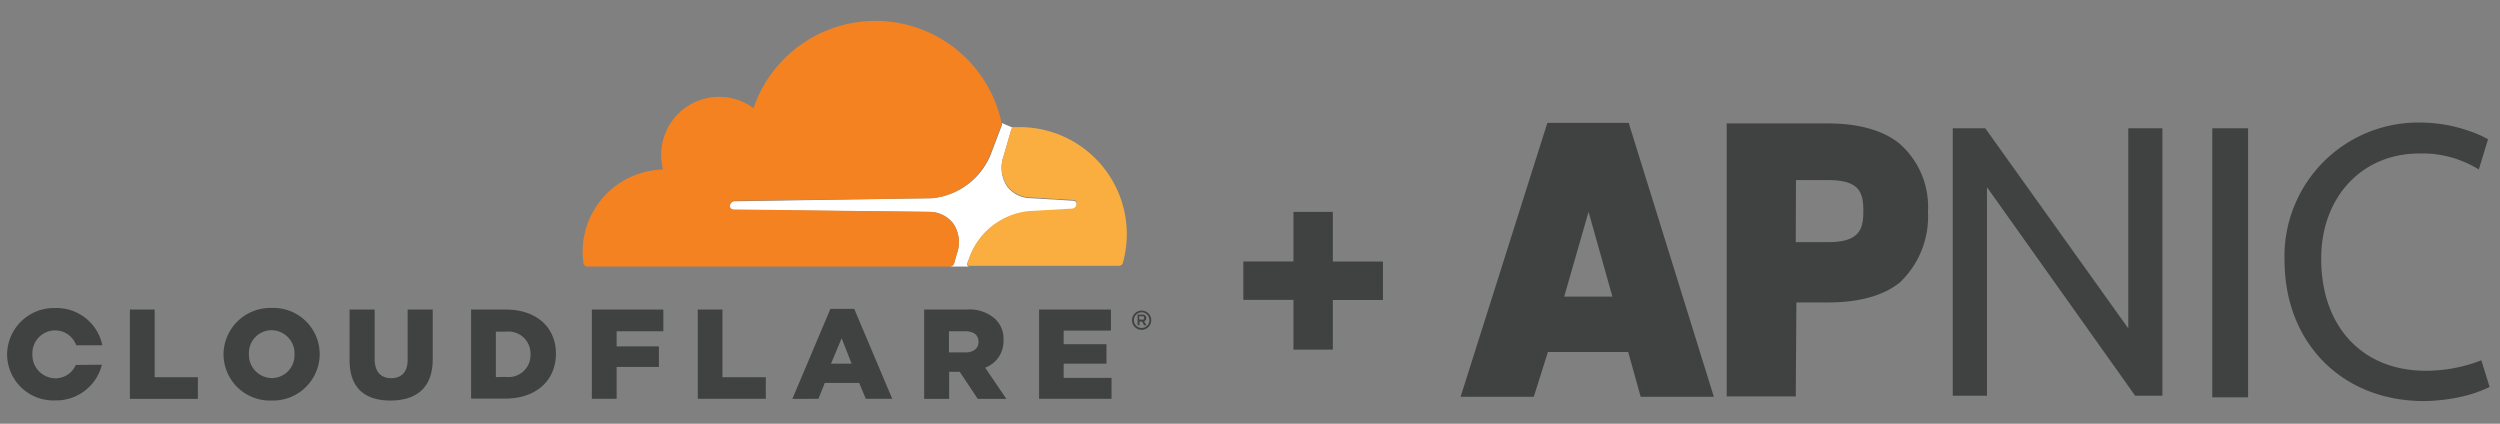 <svg xmlns="http://www.w3.org/2000/svg" viewBox="0 0 236 40"><rect x="0" y="0" width="236" height="40" fill="#808080" stroke="none"/><defs><style>.cls-4{fill:#404242}</style></defs><path d="M91.31 24.87l.3-.78A6.67 6.67 0 0 1 97.07 20l4.1-.24a.47.47 0 0 0 .43-.32.37.37 0 0 0 0-.34.33.33 0 0 0-.28-.15l-4-.24a2.85 2.85 0 0 1-2.26-1.12 3.2 3.2 0 0 1-.33-2.81l.73-2.52a.31.31 0 0 1 .18-.19l-1.07-.46a.59.59 0 0 1 0 .23l-1.06 2.79A6.67 6.67 0 0 1 88 18.71L69.34 19a.48.48 0 0 0-.43.33.35.35 0 0 0 0 .33.39.39 0 0 0 .29.16l18.55.18A2.87 2.87 0 0 1 90 21.12a3.17 3.17 0 0 1 .33 2.81l-.26.91a.44.44 0 0 1-.42.32h1.85a.22.22 0 0 1-.19-.29z" fill="#fff"/><path d="M90.08 24.84l.26-.91a3.17 3.17 0 0 0-.34-2.81A2.87 2.87 0 0 0 87.75 20l-18.51-.23a.39.39 0 0 1-.29-.16.35.35 0 0 1 0-.33.48.48 0 0 1 .43-.33L88 18.71a6.67 6.67 0 0 0 5.46-4.09l1.06-2.79a.59.59 0 0 0 0-.23.53.53 0 0 0 0-.13 12.17 12.17 0 0 0-23.39-1.26A5.47 5.47 0 0 0 62.45 14a5.56 5.56 0 0 0 .14 2A7.78 7.78 0 0 0 55 23.73a8.32 8.32 0 0 0 .08 1.12.37.37 0 0 0 .36.31h34.22a.44.44 0 0 0 .42-.32z" fill="#f58220"/><path d="M96.25 12h-.6a.31.31 0 0 0-.18.19l-.73 2.52a3.2 3.2 0 0 0 .33 2.81 2.85 2.85 0 0 0 2.26 1.12l4 .24a.33.33 0 0 1 .28.15.37.37 0 0 1 0 .34.47.47 0 0 1-.43.32l-4.1.24a6.67 6.67 0 0 0-5.46 4.09l-.3.78a.22.22 0 0 0 .2.29h14.11a.38.38 0 0 0 .37-.28 10.3 10.3 0 0 0 .37-2.74A10.11 10.11 0 0 0 96.25 12z" fill="#fbae40"/><path class="cls-4" d="M107.77 31.14a.91.91 0 1 1 .91-.91.92.92 0 0 1-.91.91m0-1.66a.74.74 0 0 0-.73.75.73.73 0 1 0 1.46 0 .74.74 0 0 0-.73-.75m.46 1.23H108l-.18-.35h-.25v.34h-.18v-1h.48a.31.31 0 0 1 .34.33.3.3 0 0 1-.21.3zm-.35-.53A.14.14 0 0 0 108 30c0-.11-.06-.15-.16-.15h-.3v.3zm-95.62-.96h2.34v6.39h4.08v2.04h-6.42v-8.43zm8.84 4.24a4.42 4.42 0 0 1 4.55-4.39 4.37 4.37 0 0 1 4.53 4.36 4.41 4.41 0 0 1-4.55 4.38 4.38 4.38 0 0 1-4.53-4.36m6.7 0a2.19 2.19 0 0 0-2.17-2.28 2.15 2.15 0 0 0-2.13 2.25 2.19 2.19 0 0 0 2.15 2.27 2.15 2.15 0 0 0 2.15-2.25M33 34v-4.78h2.37v4.69c0 1.21.62 1.79 1.56 1.79s1.55-.55 1.55-1.73v-4.75h2.37v4.68c0 2.72-1.55 3.91-4 3.91S33 36.59 33 34m11.47-4.78h3.25c3 0 4.76 1.74 4.76 4.17 0 2.44-1.77 4.24-4.81 4.24h-3.2zm3.29 6.36a2.07 2.07 0 0 0 2.32-2.13 2.08 2.08 0 0 0-2.32-2.14h-.95v4.29zm8.11-6.36h6.75v2.05h-4.41v1.43h3.99v1.94h-3.99v3.01h-2.34v-8.43zm10 0h2.33v6.39h4.09v2.04h-6.42v-8.43zm12.52-.06h2.25l3.59 8.49h-2.5l-.62-1.5h-3.25l-.6 1.5H74.8zm2 5.17l-.94-2.4-1 2.4zm6.85-5.11h4a3.65 3.65 0 0 1 2.74.92 2.58 2.58 0 0 1 .75 2A2.66 2.66 0 0 1 93 34.71l2 2.94h-2.7l-1.7-2.55h-1v2.55h-2.36zm3.88 4.05c.8 0 1.25-.39 1.25-1 0-.67-.48-1-1.26-1h-1.53v2zm6.97-4.05h6.78v1.99h-4.46v1.28h4.04v1.84h-4.04v1.34h4.52v1.98h-6.84v-8.43zM7.15 34.45a2.07 2.07 0 0 1-1.93 1.26 2.19 2.19 0 0 1-2.16-2.27 2.15 2.15 0 0 1 2.13-2.25 2.11 2.11 0 0 1 2 1.4h2.47a4.4 4.4 0 0 0-4.44-3.51 4.42 4.42 0 0 0-4.55 4.36 4.37 4.37 0 0 0 4.52 4.36 4.45 4.45 0 0 0 4.43-3.37zm114.95-6.14h-4.73v-3.63h4.73V20h3.72v4.69h4.73v3.63h-4.73V33h-3.72z"/><g id="Page-1"><path id="Shape" class="cls-4" d="M212.22 12.11v25.4h-3.38v-25.4zm-50.43 25.35h-6.91l-1.18-4.23h-7.58l-1.33 4.23h-6.91l8.19-25.86h7.68zM147.66 28h4.55l-2.25-8zm21.86 9.42H163V11.65h9.52c2.87 0 5.17.61 6.76 1.88A7.92 7.92 0 0 1 182 20a8.56 8.56 0 0 1-2.66 6.67c-1.59 1.27-3.89 1.88-6.76 1.88h-3zm0-14.56h3c3 0 3.38-1.17 3.38-2.95s-.39-2.91-3.36-2.91h-3zm64.72 11.15A14.46 14.46 0 0 1 229 35c-6 0-9.88-4.17-9.88-10.58 0-5.81 3.84-9.93 9.26-9.93A10.11 10.11 0 0 1 234 16l.87-2.85a9.46 9.46 0 0 0-1.59-.72 14.14 14.14 0 0 0-4.81-.86 12.62 12.62 0 0 0-12.81 13c0 7.79 5.43 13.29 13.16 13.29a17.09 17.09 0 0 0 3.54-.41 12.33 12.33 0 0 0 2.66-.92zm-32.67 3.36l-14-19.7v19.69h-3.23V12.11h3.07L200.91 31V12.11h3.22v25.25h-2.56z"/></g></svg>
